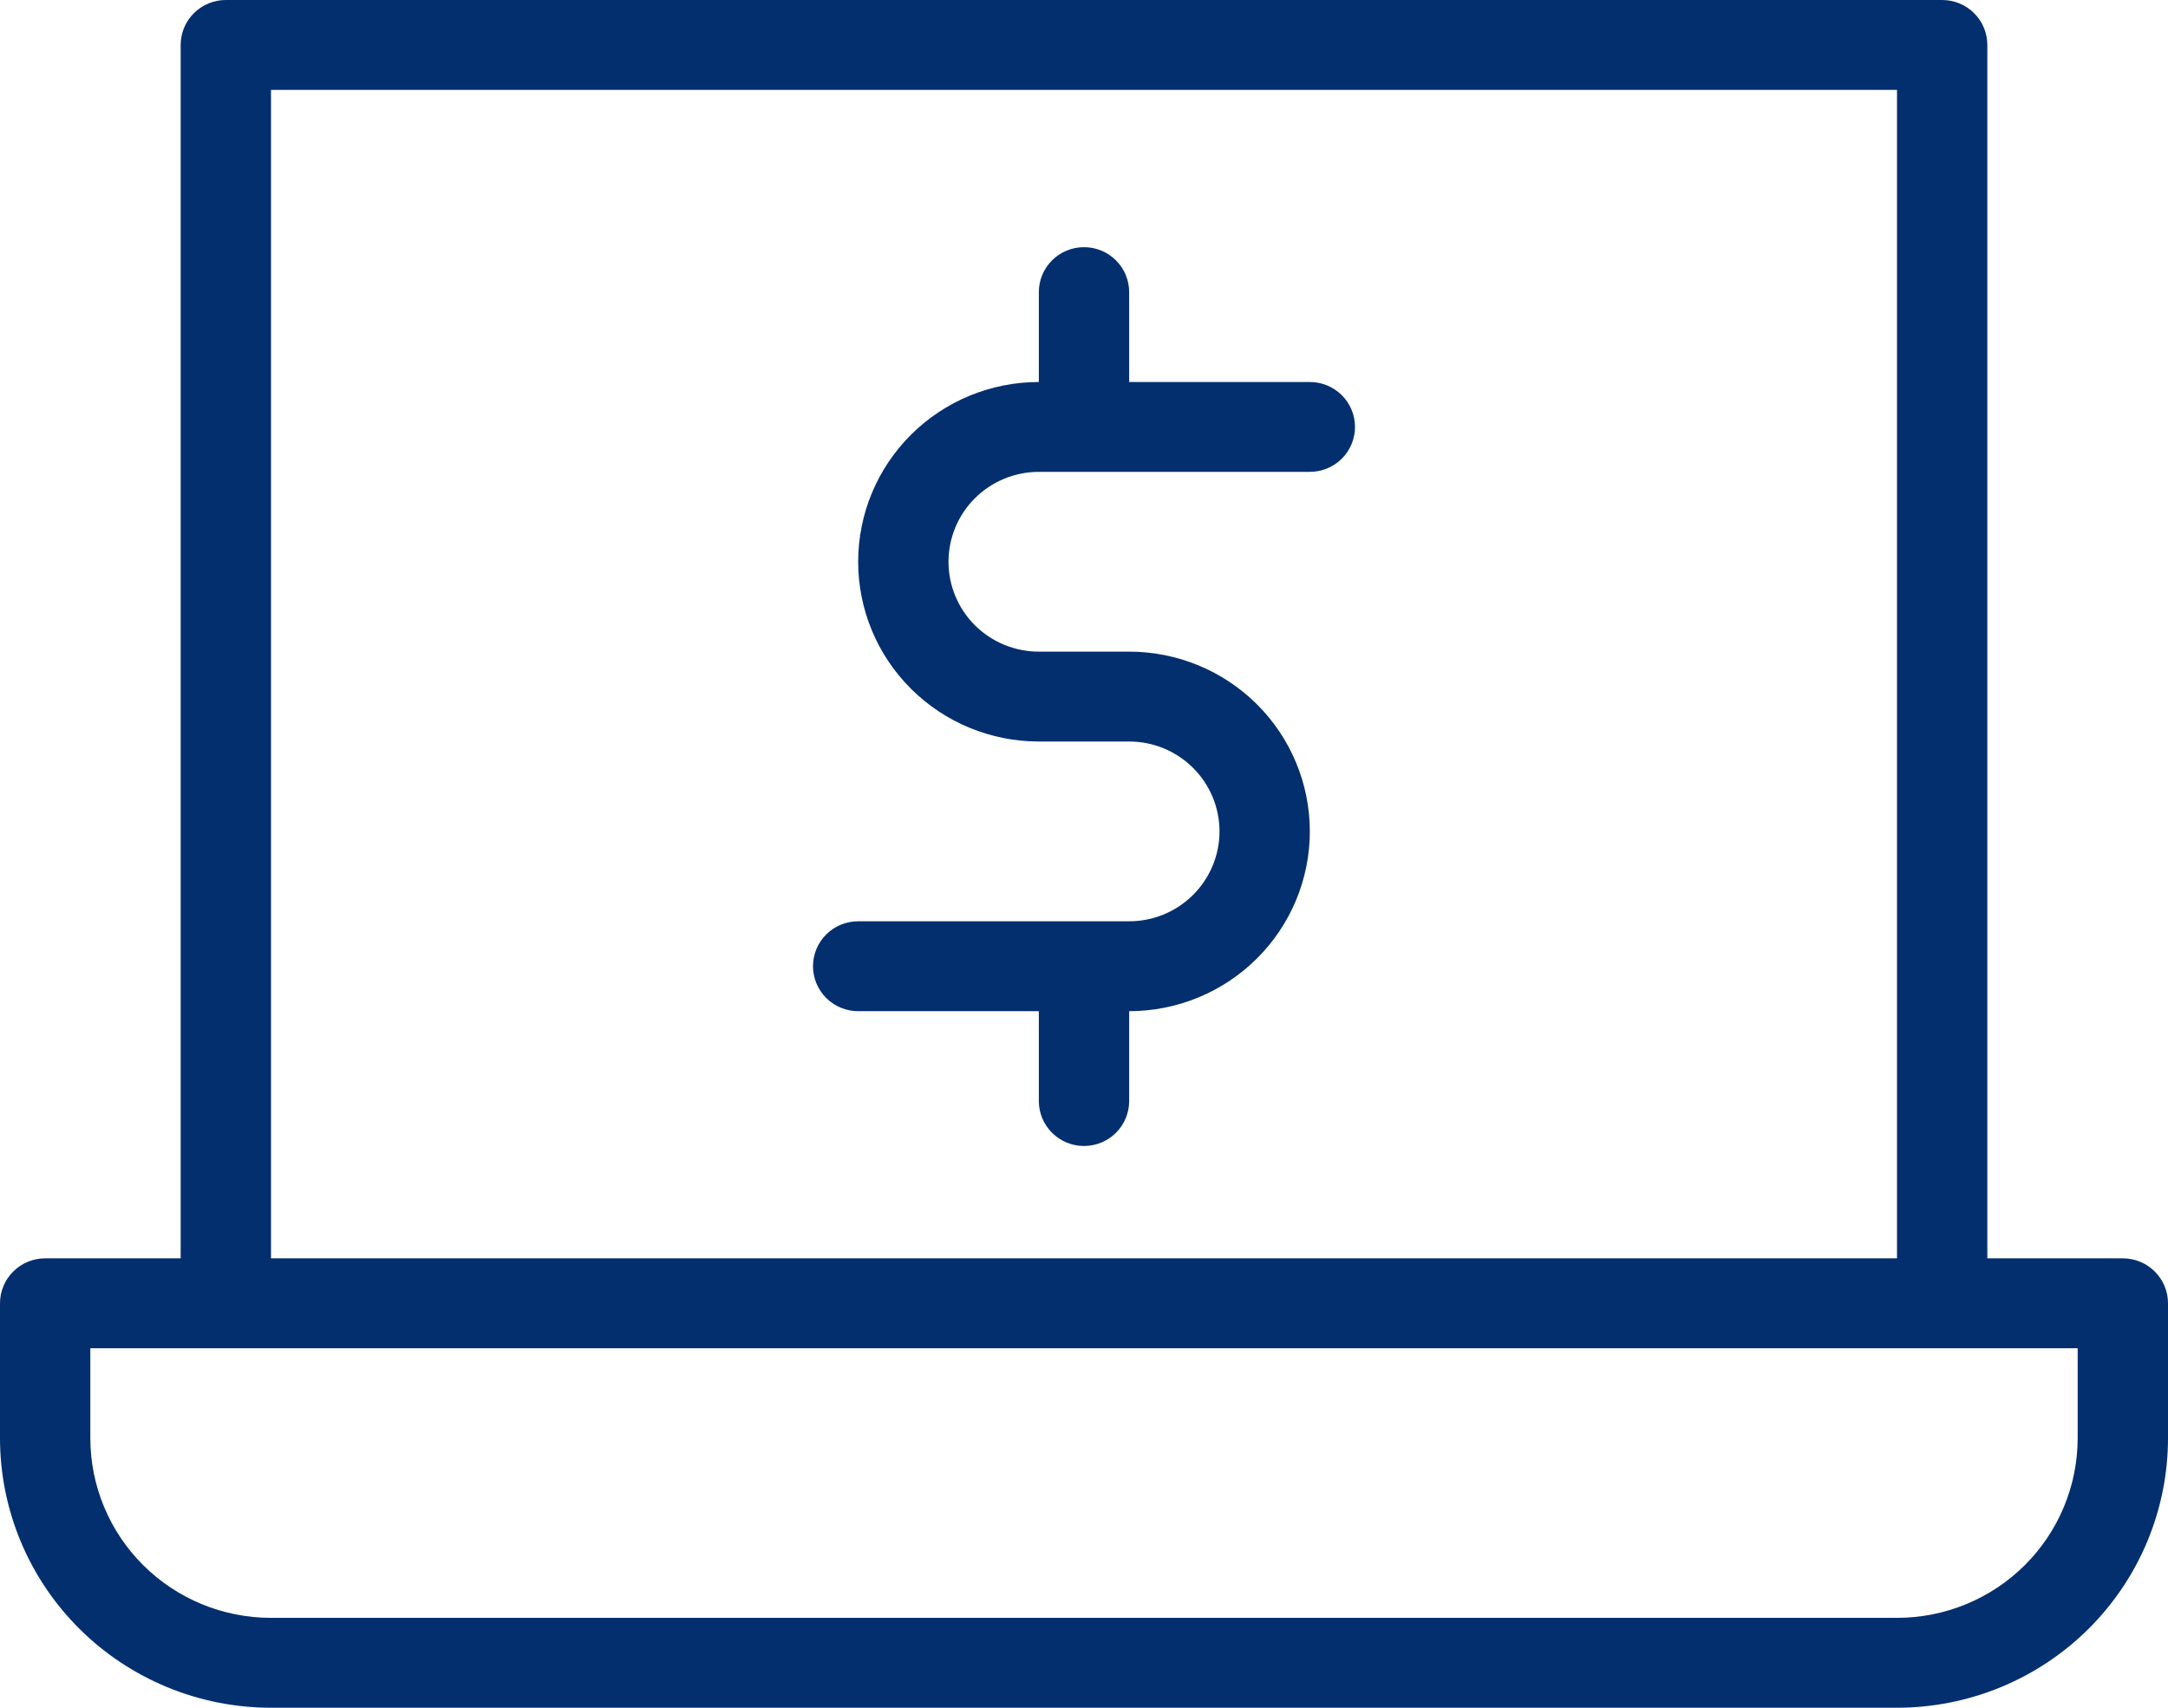 <svg width="66" height="52" viewBox="0 0 66 52" fill="none" xmlns="http://www.w3.org/2000/svg">
<path d="M41.25 13C41.25 13.363 41.105 13.711 40.847 13.968C40.589 14.224 40.24 14.368 39.875 14.368H31.625C30.896 14.368 30.196 14.657 29.68 15.17C29.165 15.683 28.875 16.379 28.875 17.105C28.875 17.831 29.165 18.527 29.68 19.041C30.196 19.554 30.896 19.842 31.625 19.842H34.375C35.834 19.842 37.233 20.419 38.264 21.445C39.295 22.472 39.875 23.864 39.875 25.316C39.875 26.767 39.295 28.16 38.264 29.186C37.233 30.213 35.834 30.79 34.375 30.79V33.526C34.375 33.889 34.23 34.237 33.972 34.494C33.714 34.751 33.365 34.895 33 34.895C32.635 34.895 32.286 34.751 32.028 34.494C31.77 34.237 31.625 33.889 31.625 33.526V30.79H26.125C25.76 30.79 25.411 30.645 25.153 30.389C24.895 30.132 24.75 29.784 24.75 29.421C24.75 29.058 24.895 28.71 25.153 28.453C25.411 28.197 25.76 28.053 26.125 28.053H34.375C35.104 28.053 35.804 27.764 36.319 27.251C36.835 26.738 37.125 26.042 37.125 25.316C37.125 24.59 36.835 23.894 36.319 23.381C35.804 22.867 35.104 22.579 34.375 22.579H31.625C30.166 22.579 28.767 22.002 27.736 20.976C26.704 19.949 26.125 18.557 26.125 17.105C26.125 15.654 26.704 14.261 27.736 13.235C28.767 12.208 30.166 11.632 31.625 11.632V8.895C31.625 8.532 31.77 8.184 32.028 7.927C32.286 7.67 32.635 7.526 33 7.526C33.365 7.526 33.714 7.67 33.972 7.927C34.23 8.184 34.375 8.532 34.375 8.895V11.632H39.875C40.24 11.632 40.589 11.776 40.847 12.032C41.105 12.289 41.25 12.637 41.25 13ZM66 39.684V43.789C66 45.967 65.131 48.055 63.584 49.595C62.036 51.135 59.938 52 57.75 52H8.25C6.062 52 3.964 51.135 2.416 49.595C0.869 48.055 0 45.967 0 43.789L0 39.684C0 39.321 0.145 38.973 0.403 38.717C0.661 38.46 1.01 38.316 1.375 38.316H5.5V1.368C5.5 1.005 5.645 0.657 5.903 0.401C6.161 0.144 6.51 0 6.875 0H59.125C59.49 0 59.839 0.144 60.097 0.401C60.355 0.657 60.5 1.005 60.5 1.368V38.316H64.625C64.99 38.316 65.339 38.46 65.597 38.717C65.855 38.973 66 39.321 66 39.684ZM8.25 38.316H57.75V2.737H8.25V38.316ZM63.25 41.053H2.75V43.789C2.75 45.241 3.329 46.633 4.361 47.66C5.392 48.687 6.791 49.263 8.25 49.263H57.75C59.209 49.263 60.608 48.687 61.639 47.66C62.67 46.633 63.25 45.241 63.25 43.789V41.053Z" fill="#032F6F"/>
</svg>
